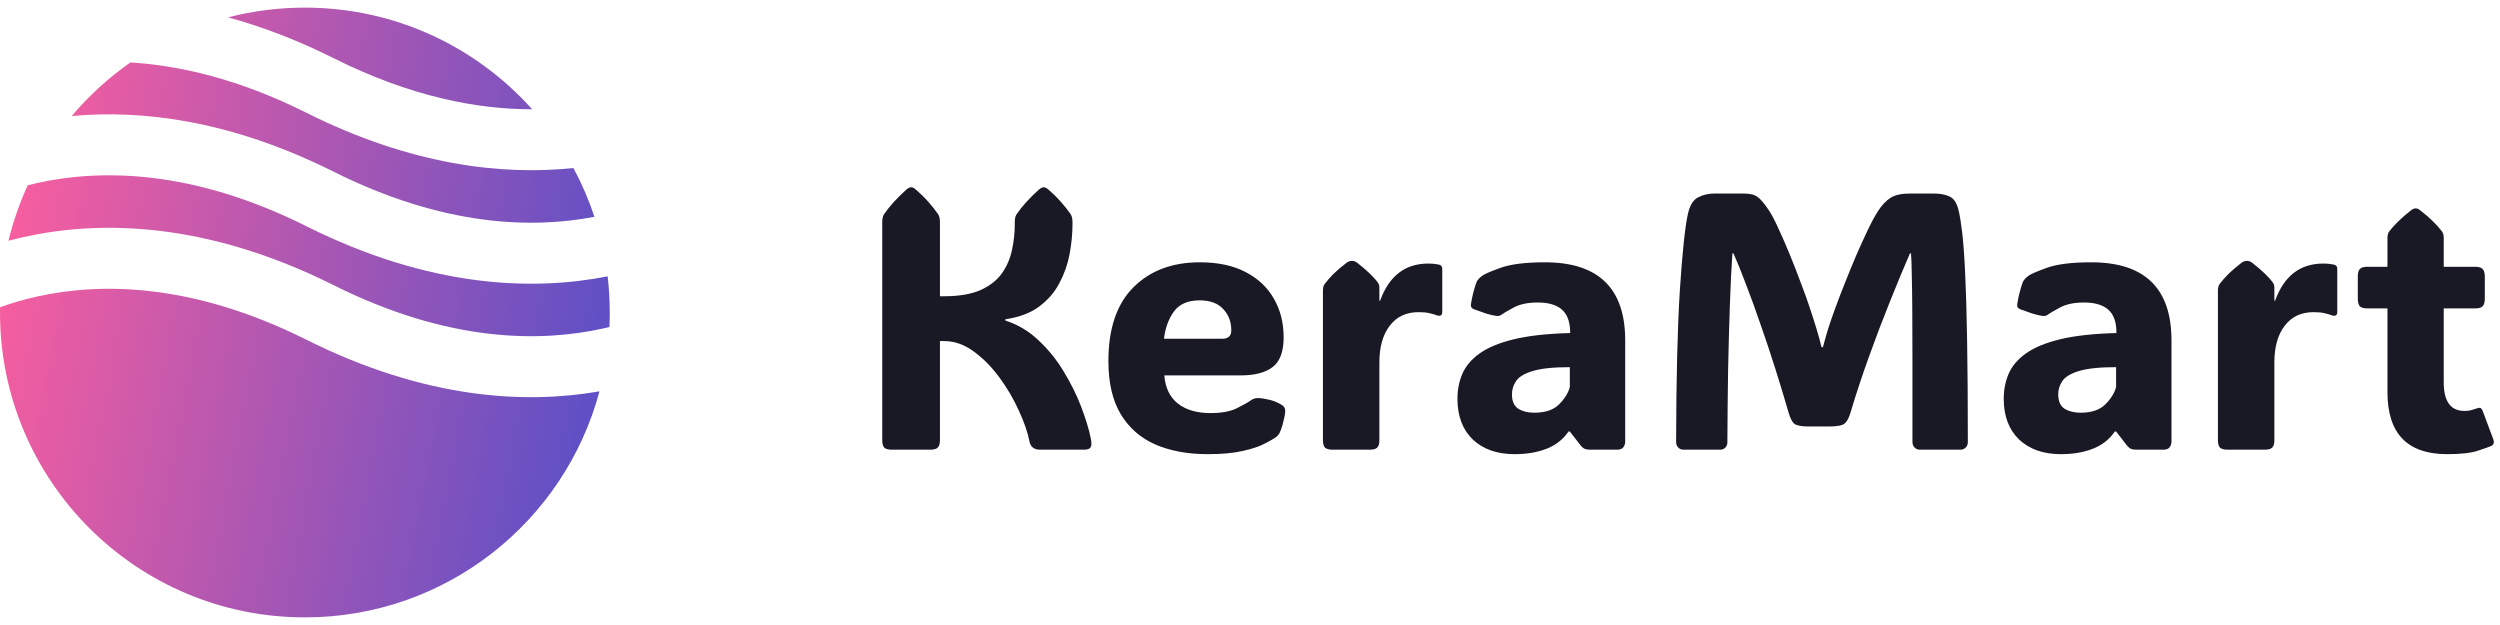 <svg width="164" height="41" viewBox="0 0 164 41" fill="none" xmlns="http://www.w3.org/2000/svg">
<path fill-rule="evenodd" clip-rule="evenodd" d="M8.553 4.098C7.122 5.098 5.828 6.281 4.705 7.612C9.295 7.186 15.125 7.882 21.894 11.267C29.123 14.881 34.944 15.003 38.995 14.222C38.627 13.109 38.164 12.039 37.616 11.022C32.979 11.511 27.034 10.864 20.106 7.4C15.706 5.2 11.828 4.294 8.553 4.098ZM34.907 7.167C31.245 3.075 25.923 0.5 20 0.5C18.261 0.5 16.573 0.722 14.964 1.139C17.143 1.734 19.458 2.604 21.894 3.822C26.967 6.359 31.346 7.175 34.907 7.167ZM39.861 18.128C34.967 19.095 28.209 18.896 20.106 14.844C12.53 11.057 6.5 11.104 2.434 12.008C2.224 12.055 2.019 12.104 1.819 12.155C1.287 13.312 0.862 14.53 0.557 15.794C0.882 15.707 1.219 15.625 1.566 15.548C6.5 14.451 13.47 14.499 21.894 18.711C29.47 22.499 35.5 22.451 39.566 21.547C39.706 21.517 39.843 21.485 39.978 21.452C39.993 21.136 40 20.819 40 20.5C40 19.698 39.953 18.906 39.861 18.128ZM39.325 25.672C34.478 26.52 27.917 26.194 20.106 22.289C12.53 18.501 6.5 18.549 2.434 19.452C1.531 19.653 0.719 19.897 0.003 20.155C0.001 20.27 0 20.385 0 20.5C0 31.546 8.954 40.5 20 40.5C29.257 40.5 37.045 34.211 39.325 25.672Z" fill="url(#paint0_linear_1156_734)"/>
<path d="M61.66 28.879C61.66 29.113 61.609 29.277 61.508 29.371C61.414 29.457 61.25 29.5 61.016 29.5H58.52C58.285 29.5 58.117 29.457 58.016 29.371C57.922 29.277 57.875 29.113 57.875 28.879V14.57C57.875 14.344 57.914 14.172 57.992 14.055C58.344 13.539 58.836 12.996 59.469 12.426C59.586 12.332 59.688 12.285 59.773 12.285C59.867 12.285 59.965 12.332 60.066 12.426C60.41 12.723 60.699 13.008 60.934 13.281C61.168 13.547 61.371 13.805 61.543 14.055C61.621 14.18 61.66 14.352 61.66 14.57V19.434H61.93C62.906 19.434 63.699 19.301 64.309 19.035C64.918 18.762 65.387 18.398 65.715 17.945C66.043 17.484 66.266 16.973 66.383 16.41C66.508 15.848 66.57 15.273 66.57 14.688V14.57C66.57 14.344 66.609 14.172 66.688 14.055C67.039 13.539 67.531 12.996 68.164 12.426C68.281 12.332 68.383 12.285 68.469 12.285C68.562 12.285 68.66 12.332 68.762 12.426C69.106 12.723 69.394 13.008 69.629 13.281C69.863 13.547 70.066 13.805 70.238 14.055C70.316 14.18 70.356 14.352 70.356 14.57V14.688C70.356 15.32 70.293 15.977 70.168 16.656C70.043 17.328 69.82 17.965 69.5 18.566C69.188 19.168 68.742 19.684 68.164 20.113C67.594 20.535 66.856 20.812 65.949 20.945V21.027C66.762 21.285 67.484 21.715 68.117 22.316C68.758 22.91 69.309 23.59 69.769 24.355C70.238 25.121 70.621 25.891 70.918 26.664C71.215 27.438 71.426 28.129 71.551 28.738C71.613 29.027 71.613 29.227 71.551 29.336C71.488 29.445 71.34 29.5 71.106 29.5H68.234C67.836 29.5 67.602 29.316 67.531 28.949C67.414 28.355 67.184 27.688 66.84 26.945C66.504 26.195 66.082 25.473 65.574 24.777C65.066 24.082 64.5 23.508 63.875 23.055C63.258 22.602 62.609 22.375 61.93 22.375H61.66V28.879ZM79.238 29.793C77.918 29.793 76.769 29.582 75.793 29.16C74.816 28.73 74.059 28.066 73.519 27.168C72.981 26.27 72.711 25.109 72.711 23.688C72.711 21.555 73.258 19.941 74.352 18.848C75.445 17.754 76.898 17.207 78.711 17.207C79.891 17.207 80.887 17.418 81.699 17.84C82.519 18.262 83.141 18.844 83.562 19.586C83.992 20.328 84.207 21.176 84.207 22.129C84.207 23.059 83.969 23.707 83.492 24.074C83.016 24.441 82.32 24.625 81.406 24.625H76.379C76.441 25.43 76.734 26.043 77.258 26.465C77.789 26.887 78.508 27.098 79.414 27.098C80.133 27.098 80.707 26.992 81.137 26.781C81.574 26.562 81.879 26.391 82.051 26.266C82.199 26.156 82.367 26.105 82.555 26.113C82.703 26.113 82.914 26.145 83.188 26.207C83.469 26.262 83.746 26.367 84.019 26.523C84.215 26.625 84.312 26.766 84.312 26.945C84.312 27.047 84.293 27.191 84.254 27.379C84.231 27.488 84.191 27.648 84.137 27.859C84.082 28.062 84.012 28.254 83.926 28.434C83.879 28.52 83.805 28.602 83.703 28.68C83.547 28.789 83.293 28.934 82.941 29.113C82.598 29.293 82.125 29.449 81.523 29.582C80.922 29.723 80.16 29.793 79.238 29.793ZM76.356 22.223H80.176C80.574 22.223 80.773 22.039 80.773 21.672C80.773 21.117 80.598 20.652 80.246 20.277C79.902 19.895 79.383 19.703 78.688 19.703C77.93 19.703 77.371 19.945 77.012 20.43C76.66 20.914 76.441 21.512 76.356 22.223ZM90.488 19.727H90.535C91.121 18.102 92.176 17.289 93.699 17.289C93.894 17.289 94.055 17.301 94.18 17.324C94.305 17.34 94.391 17.355 94.438 17.371C94.555 17.41 94.613 17.5 94.613 17.641V20.465C94.613 20.707 94.473 20.773 94.191 20.664C94.098 20.625 93.961 20.586 93.781 20.547C93.609 20.5 93.367 20.477 93.055 20.477C92.25 20.477 91.621 20.773 91.168 21.367C90.715 21.953 90.488 22.754 90.488 23.77V28.879C90.488 29.113 90.438 29.277 90.336 29.371C90.242 29.457 90.078 29.5 89.844 29.5H87.43C87.195 29.5 87.027 29.457 86.926 29.371C86.832 29.277 86.785 29.113 86.785 28.879V19.059C86.785 18.871 86.824 18.727 86.902 18.625C87.066 18.406 87.262 18.184 87.488 17.957C87.723 17.73 88.008 17.488 88.344 17.23C88.406 17.184 88.469 17.152 88.531 17.137C88.594 17.121 88.648 17.113 88.695 17.113C88.805 17.113 88.914 17.152 89.023 17.23C89.672 17.738 90.125 18.172 90.383 18.531C90.453 18.625 90.488 18.734 90.488 18.859V19.727ZM99.359 29.793C98.211 29.793 97.297 29.473 96.617 28.832C95.945 28.184 95.609 27.293 95.609 26.16C95.609 25.574 95.715 25.031 95.926 24.531C96.144 24.023 96.519 23.578 97.051 23.195C97.59 22.805 98.34 22.492 99.301 22.258C100.27 22.023 101.504 21.887 103.004 21.848C103.004 21.137 102.824 20.625 102.465 20.312C102.113 20 101.582 19.844 100.871 19.844C100.23 19.844 99.707 19.953 99.301 20.172C98.894 20.391 98.641 20.539 98.539 20.617C98.43 20.711 98.297 20.746 98.141 20.723C97.93 20.691 97.703 20.637 97.461 20.559C97.227 20.48 96.973 20.391 96.699 20.289C96.66 20.273 96.617 20.25 96.57 20.219C96.523 20.18 96.496 20.125 96.488 20.055C96.488 20.016 96.492 19.969 96.5 19.914C96.508 19.852 96.527 19.742 96.559 19.586C96.59 19.43 96.637 19.238 96.699 19.012C96.762 18.777 96.82 18.598 96.875 18.473C96.945 18.34 97.062 18.215 97.227 18.098C97.359 17.988 97.762 17.812 98.434 17.57C99.106 17.328 100.078 17.207 101.352 17.207C104.859 17.207 106.613 18.914 106.613 22.328V28.961C106.613 29.109 106.57 29.238 106.484 29.348C106.406 29.449 106.27 29.5 106.074 29.5H104.316C104.191 29.5 104.078 29.484 103.977 29.453C103.883 29.414 103.793 29.344 103.707 29.242L102.98 28.305H102.898C102.539 28.828 102.055 29.207 101.445 29.441C100.844 29.676 100.148 29.793 99.359 29.793ZM100.648 27.074C101.367 27.074 101.91 26.891 102.277 26.523C102.645 26.156 102.879 25.777 102.98 25.387V24.086C101.895 24.086 101.078 24.172 100.531 24.344C99.992 24.508 99.633 24.727 99.453 25C99.273 25.266 99.184 25.555 99.184 25.867C99.184 26.32 99.324 26.637 99.606 26.816C99.887 26.988 100.234 27.074 100.648 27.074ZM119.586 22.773C119.695 22.352 119.812 21.938 119.938 21.531C120.07 21.117 120.23 20.656 120.418 20.148C120.582 19.695 120.781 19.176 121.016 18.59C121.25 17.996 121.496 17.395 121.754 16.785C122.02 16.176 122.277 15.609 122.527 15.086C122.777 14.562 123.004 14.145 123.207 13.832C123.457 13.449 123.727 13.164 124.016 12.977C124.312 12.789 124.746 12.695 125.316 12.695H126.852C127.258 12.695 127.598 12.758 127.871 12.883C128.152 13 128.352 13.285 128.469 13.738C128.555 14.074 128.637 14.566 128.715 15.215C128.793 15.863 128.859 16.762 128.914 17.91C128.969 19.059 129.012 20.535 129.043 22.34C129.074 24.137 129.09 26.359 129.09 29.008C129.09 29.148 129.043 29.266 128.949 29.359C128.855 29.453 128.742 29.5 128.609 29.5H125.938C125.805 29.5 125.691 29.453 125.598 29.359C125.504 29.266 125.457 29.145 125.457 28.996C125.457 26.934 125.457 25.184 125.457 23.746C125.457 22.309 125.453 21.117 125.445 20.172C125.438 19.227 125.426 18.477 125.41 17.922C125.402 17.359 125.387 16.926 125.363 16.621H125.293C124.879 17.574 124.438 18.637 123.969 19.809C123.5 20.973 123.043 22.176 122.598 23.418C122.152 24.652 121.754 25.859 121.402 27.039C121.301 27.391 121.172 27.637 121.016 27.777C120.867 27.91 120.523 27.977 119.984 27.977H118.637C118.176 27.977 117.867 27.918 117.711 27.801C117.562 27.684 117.434 27.43 117.324 27.039C117.066 26.148 116.781 25.207 116.469 24.215C116.156 23.223 115.832 22.25 115.496 21.297C115.168 20.336 114.848 19.453 114.535 18.648C114.23 17.836 113.957 17.16 113.715 16.621H113.645C113.582 17.543 113.527 18.664 113.48 19.984C113.434 21.305 113.395 22.738 113.363 24.285C113.34 25.832 113.324 27.41 113.316 29.02C113.316 29.16 113.27 29.277 113.176 29.371C113.082 29.457 112.969 29.5 112.836 29.5H110.434C110.301 29.5 110.188 29.453 110.094 29.359C110 29.266 109.953 29.145 109.953 28.996C109.961 24.832 110.043 21.508 110.199 19.023C110.363 16.539 110.539 14.875 110.727 14.031C110.852 13.477 111.07 13.117 111.383 12.953C111.703 12.781 112.066 12.695 112.473 12.695H114.371C114.801 12.695 115.113 12.773 115.309 12.93C115.512 13.078 115.758 13.371 116.047 13.809C116.219 14.066 116.422 14.453 116.656 14.969C116.898 15.484 117.148 16.059 117.406 16.691C117.664 17.316 117.906 17.938 118.133 18.555C118.367 19.164 118.559 19.695 118.707 20.148C118.863 20.609 119.008 21.059 119.141 21.496C119.273 21.926 119.391 22.352 119.492 22.773H119.586ZM135.195 29.793C134.047 29.793 133.133 29.473 132.453 28.832C131.781 28.184 131.445 27.293 131.445 26.16C131.445 25.574 131.551 25.031 131.762 24.531C131.98 24.023 132.355 23.578 132.887 23.195C133.426 22.805 134.176 22.492 135.137 22.258C136.105 22.023 137.34 21.887 138.84 21.848C138.84 21.137 138.66 20.625 138.301 20.312C137.949 20 137.418 19.844 136.707 19.844C136.066 19.844 135.543 19.953 135.137 20.172C134.73 20.391 134.477 20.539 134.375 20.617C134.266 20.711 134.133 20.746 133.977 20.723C133.766 20.691 133.539 20.637 133.297 20.559C133.062 20.48 132.809 20.391 132.535 20.289C132.496 20.273 132.453 20.25 132.406 20.219C132.359 20.18 132.332 20.125 132.324 20.055C132.324 20.016 132.328 19.969 132.336 19.914C132.344 19.852 132.363 19.742 132.395 19.586C132.426 19.43 132.473 19.238 132.535 19.012C132.598 18.777 132.656 18.598 132.711 18.473C132.781 18.34 132.898 18.215 133.062 18.098C133.195 17.988 133.598 17.812 134.27 17.57C134.941 17.328 135.914 17.207 137.188 17.207C140.695 17.207 142.449 18.914 142.449 22.328V28.961C142.449 29.109 142.406 29.238 142.32 29.348C142.242 29.449 142.105 29.5 141.91 29.5H140.152C140.027 29.5 139.914 29.484 139.812 29.453C139.719 29.414 139.629 29.344 139.543 29.242L138.816 28.305H138.734C138.375 28.828 137.891 29.207 137.281 29.441C136.68 29.676 135.984 29.793 135.195 29.793ZM136.484 27.074C137.203 27.074 137.746 26.891 138.113 26.523C138.48 26.156 138.715 25.777 138.816 25.387V24.086C137.73 24.086 136.914 24.172 136.367 24.344C135.828 24.508 135.469 24.727 135.289 25C135.109 25.266 135.02 25.555 135.02 25.867C135.02 26.32 135.16 26.637 135.441 26.816C135.723 26.988 136.07 27.074 136.484 27.074ZM149.199 19.727H149.246C149.832 18.102 150.887 17.289 152.41 17.289C152.605 17.289 152.766 17.301 152.891 17.324C153.016 17.34 153.102 17.355 153.148 17.371C153.266 17.41 153.324 17.5 153.324 17.641V20.465C153.324 20.707 153.184 20.773 152.902 20.664C152.809 20.625 152.672 20.586 152.492 20.547C152.32 20.5 152.078 20.477 151.766 20.477C150.961 20.477 150.332 20.773 149.879 21.367C149.426 21.953 149.199 22.754 149.199 23.77V28.879C149.199 29.113 149.148 29.277 149.047 29.371C148.953 29.457 148.789 29.5 148.555 29.5H146.141C145.906 29.5 145.738 29.457 145.637 29.371C145.543 29.277 145.496 29.113 145.496 28.879V19.059C145.496 18.871 145.535 18.727 145.613 18.625C145.777 18.406 145.973 18.184 146.199 17.957C146.434 17.73 146.719 17.488 147.055 17.23C147.117 17.184 147.18 17.152 147.242 17.137C147.305 17.121 147.359 17.113 147.406 17.113C147.516 17.113 147.625 17.152 147.734 17.23C148.383 17.738 148.836 18.172 149.094 18.531C149.164 18.625 149.199 18.734 149.199 18.859V19.727ZM160.531 29.793C157.922 29.793 156.617 28.438 156.617 25.727V20.23H155.293C155.059 20.23 154.895 20.184 154.801 20.09C154.715 19.988 154.672 19.82 154.672 19.586V18.145C154.672 17.91 154.715 17.746 154.801 17.652C154.895 17.551 155.059 17.5 155.293 17.5H156.617V15.613C156.617 15.426 156.656 15.281 156.734 15.18C157.062 14.75 157.543 14.285 158.176 13.785C158.285 13.707 158.383 13.668 158.469 13.668C158.562 13.668 158.656 13.707 158.75 13.785C159.086 14.043 159.367 14.285 159.594 14.512C159.828 14.738 160.027 14.961 160.191 15.18C160.27 15.281 160.309 15.426 160.309 15.613V17.5H162.383C162.617 17.5 162.777 17.551 162.863 17.652C162.957 17.746 163.004 17.91 163.004 18.145V19.586C163.004 19.82 162.957 19.988 162.863 20.09C162.777 20.184 162.617 20.23 162.383 20.23H160.309V25.082C160.309 26.332 160.762 26.957 161.668 26.957C161.809 26.957 161.938 26.945 162.055 26.922C162.172 26.891 162.273 26.859 162.359 26.828C162.523 26.766 162.637 26.742 162.699 26.758C162.77 26.773 162.832 26.859 162.887 27.016L163.566 28.832C163.637 29.027 163.59 29.168 163.426 29.254C163.309 29.309 163.023 29.41 162.57 29.559C162.125 29.715 161.445 29.793 160.531 29.793Z" fill="#191825"/>
<defs>
<linearGradient id="paint0_linear_1156_734" x1="36" y1="43.7" x2="-3.733" y2="36.093" gradientUnits="userSpaceOnUse">
<stop stop-color="#5D50C6"/>
<stop offset="1" stop-color="#F85E9F"/>
</linearGradient>
</defs>
</svg>
